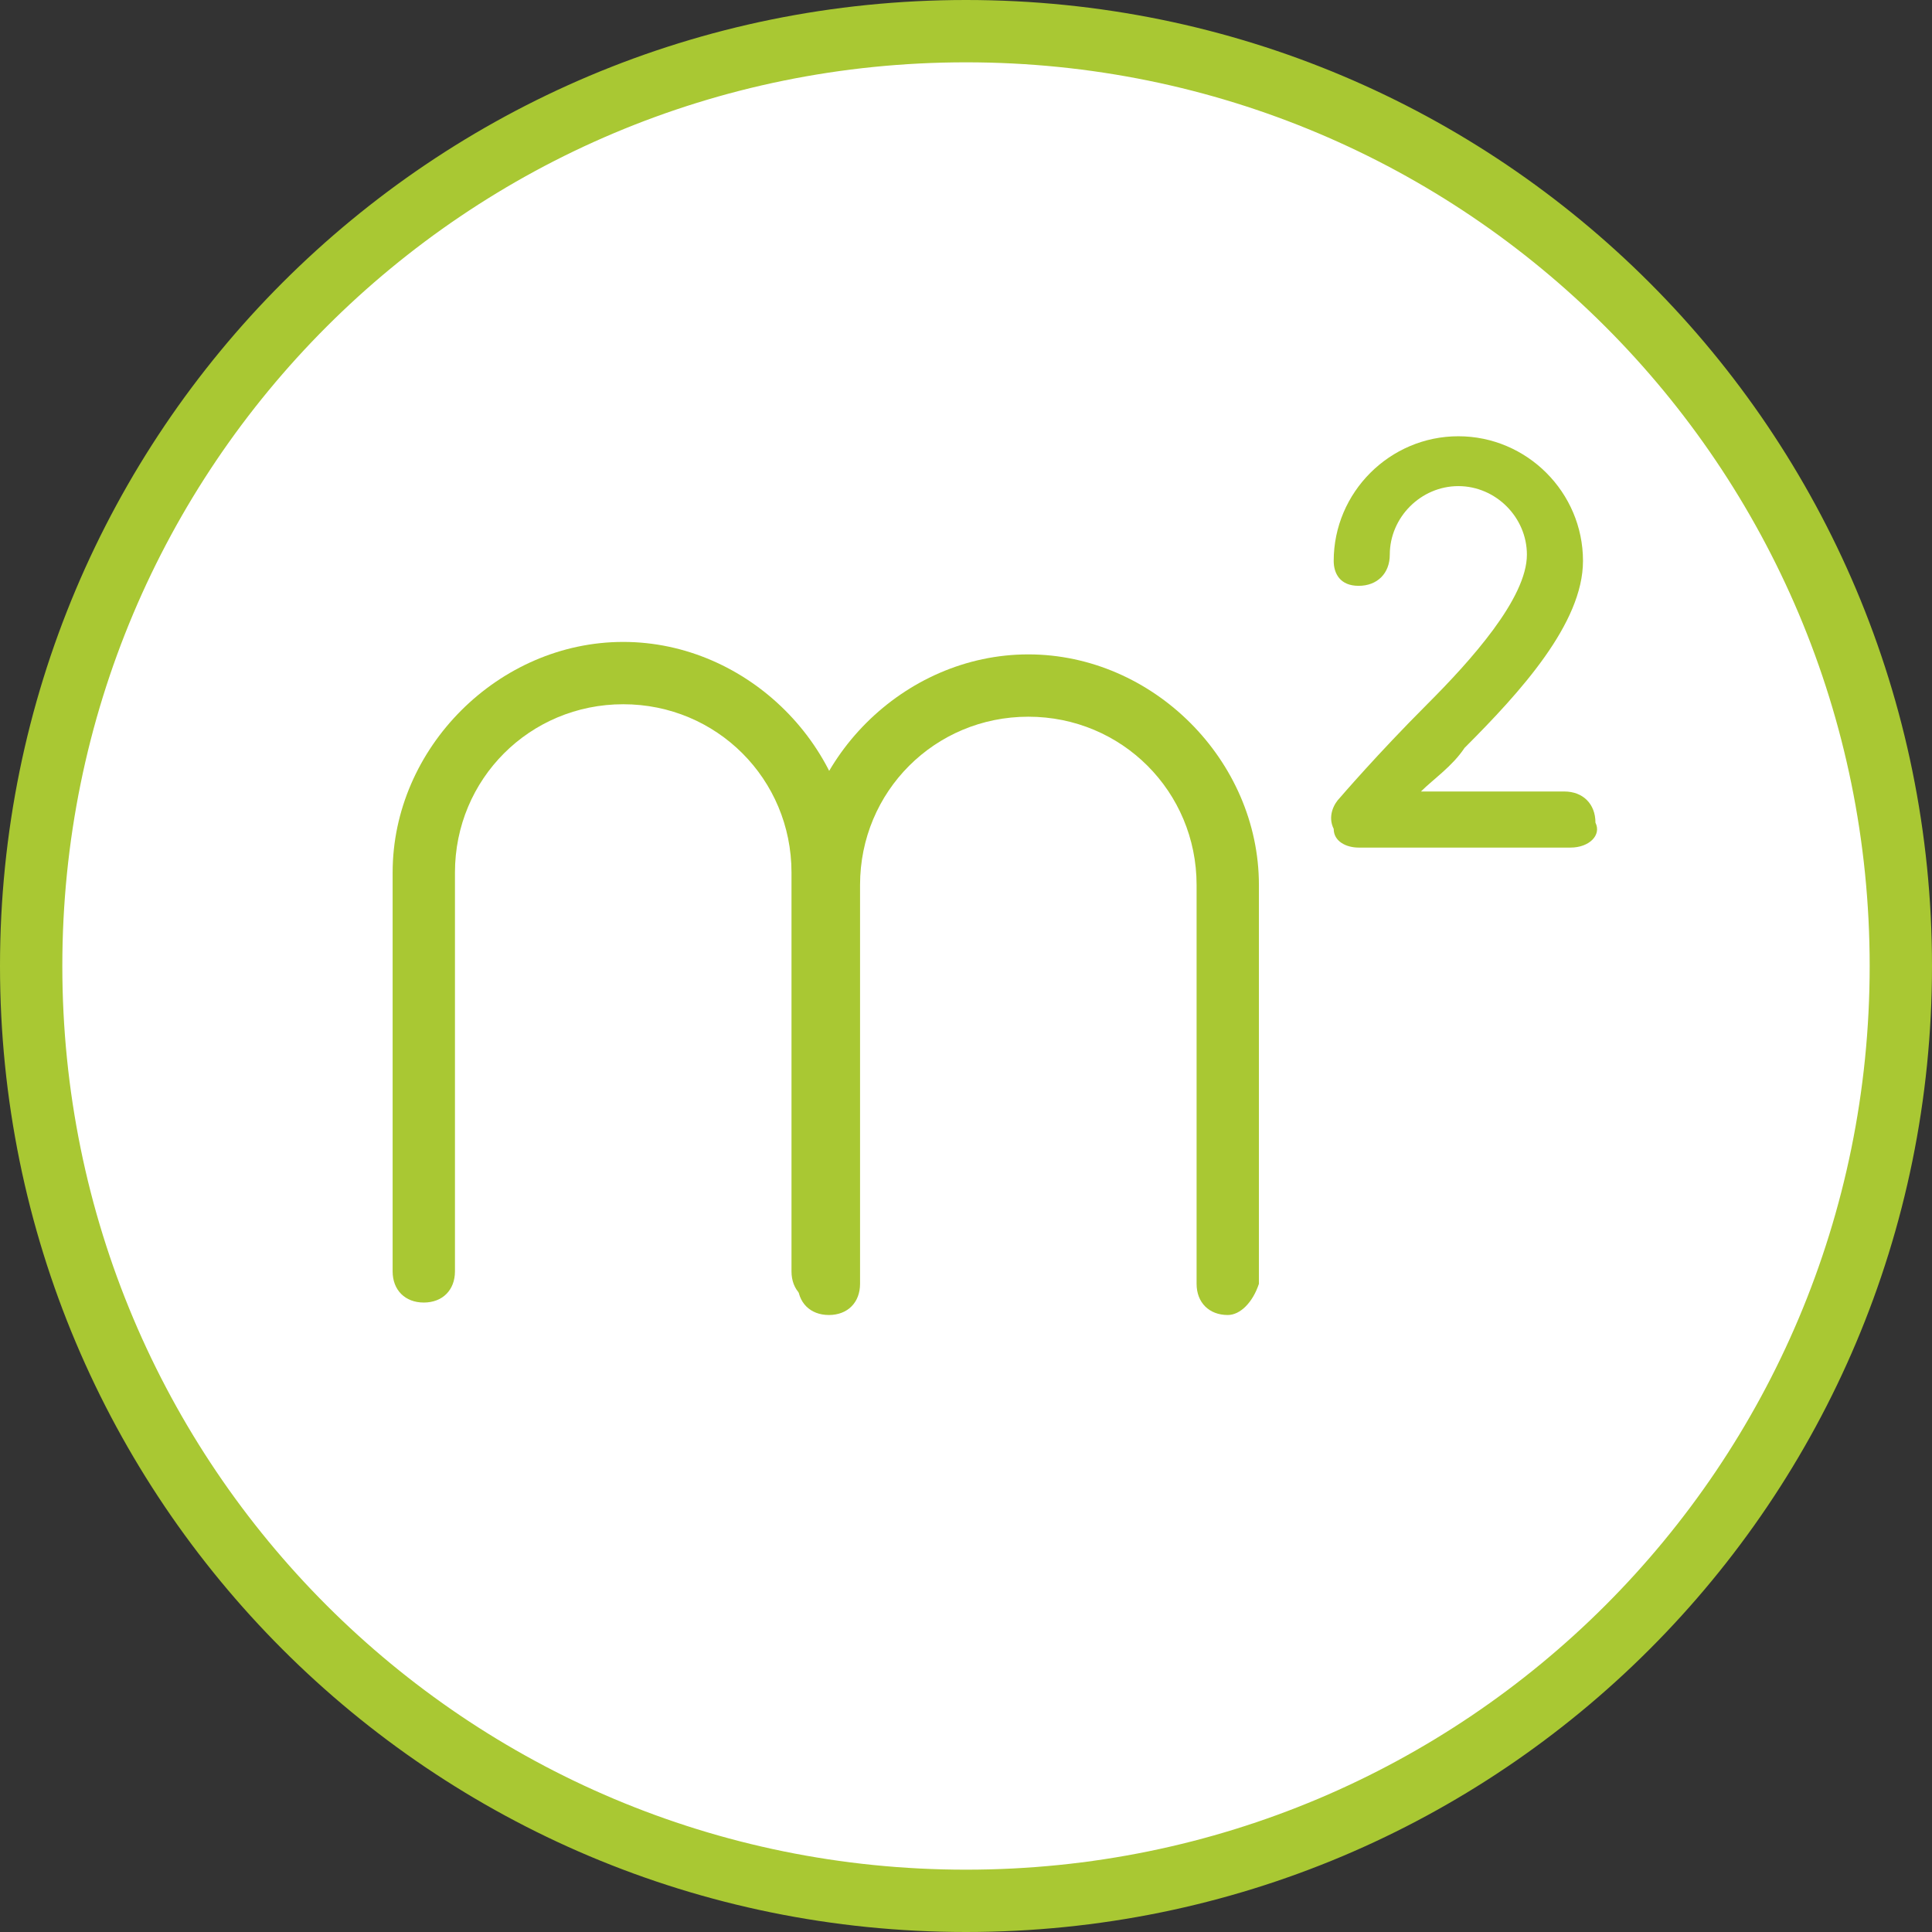 <?xml version="1.0" encoding="utf-8"?>
<!-- Generator: Adobe Illustrator 21.1.0, SVG Export Plug-In . SVG Version: 6.00 Build 0)  -->
<svg version="1.1" id="Слой_1" xmlns="http://www.w3.org/2000/svg"  x="0px" y="0px"
	 viewBox="0 0 31 31" style="enable-background:new 0 0 31 31;" xml:space="preserve">
<rect x="0" y="0" width="31" height="31" fill="#333333" stroke="none"/>
<style type="text/css">
	.st0{fill:#FFFFFF;stroke:#A9C833;stroke-miterlimit:10;}
	.st1{fill:#A9C833;}
</style>
<g>
	<path class="st0" d="M15.5,0.5c-8.3,0-15,6.7-15,15s6.7,15,15,15c8.3,0,15-6.7,15-15S23.8,0.5,15.5,0.5z"/>
	<path class="st1" d="M13.2,20.9c-0.3,0-0.5-0.2-0.5-0.5V14c0-1.5-1.2-2.7-2.7-2.7S7.3,12.5,7.3,14v6.4c0,0.3-0.2,0.5-0.5,0.5
		c-0.3,0-0.5-0.2-0.5-0.5V14c0-2,1.7-3.7,3.7-3.7s3.7,1.7,3.7,3.7v6.4C13.7,20.7,13.5,20.9,13.2,20.9z"/>
	<path class="st1" d="M19.7,21.1c-0.3,0-0.5-0.2-0.5-0.5v-6.4c0-1.5-1.2-2.7-2.7-2.7s-2.7,1.2-2.7,2.7v6.4c0,0.3-0.2,0.5-0.5,0.5
		c-0.3,0-0.5-0.2-0.5-0.5v-6.4c0-2,1.7-3.7,3.7-3.7s3.7,1.7,3.7,3.7v6.4C20.1,20.9,19.9,21.1,19.7,21.1z"/>
	<path class="st1" d="M25.2,13.6h-3.4c-0.2,0-0.4-0.1-0.4-0.3c-0.1-0.2,0-0.4,0.1-0.5c0,0,0.6-0.7,1.4-1.5c0.7-0.7,1.6-1.7,1.6-2.4
		c0-0.6-0.5-1.1-1.1-1.1c-0.6,0-1.1,0.5-1.1,1.1c0,0.3-0.2,0.5-0.5,0.5S21.4,9.2,21.4,9c0-1.1,0.9-2,2-2s2,0.9,2,2c0,1-1,2.1-1.9,3
		c-0.2,0.3-0.5,0.5-0.7,0.7h2.3c0.3,0,0.5,0.2,0.5,0.5C25.7,13.4,25.5,13.6,25.2,13.6z"/>
</g>
</svg>
